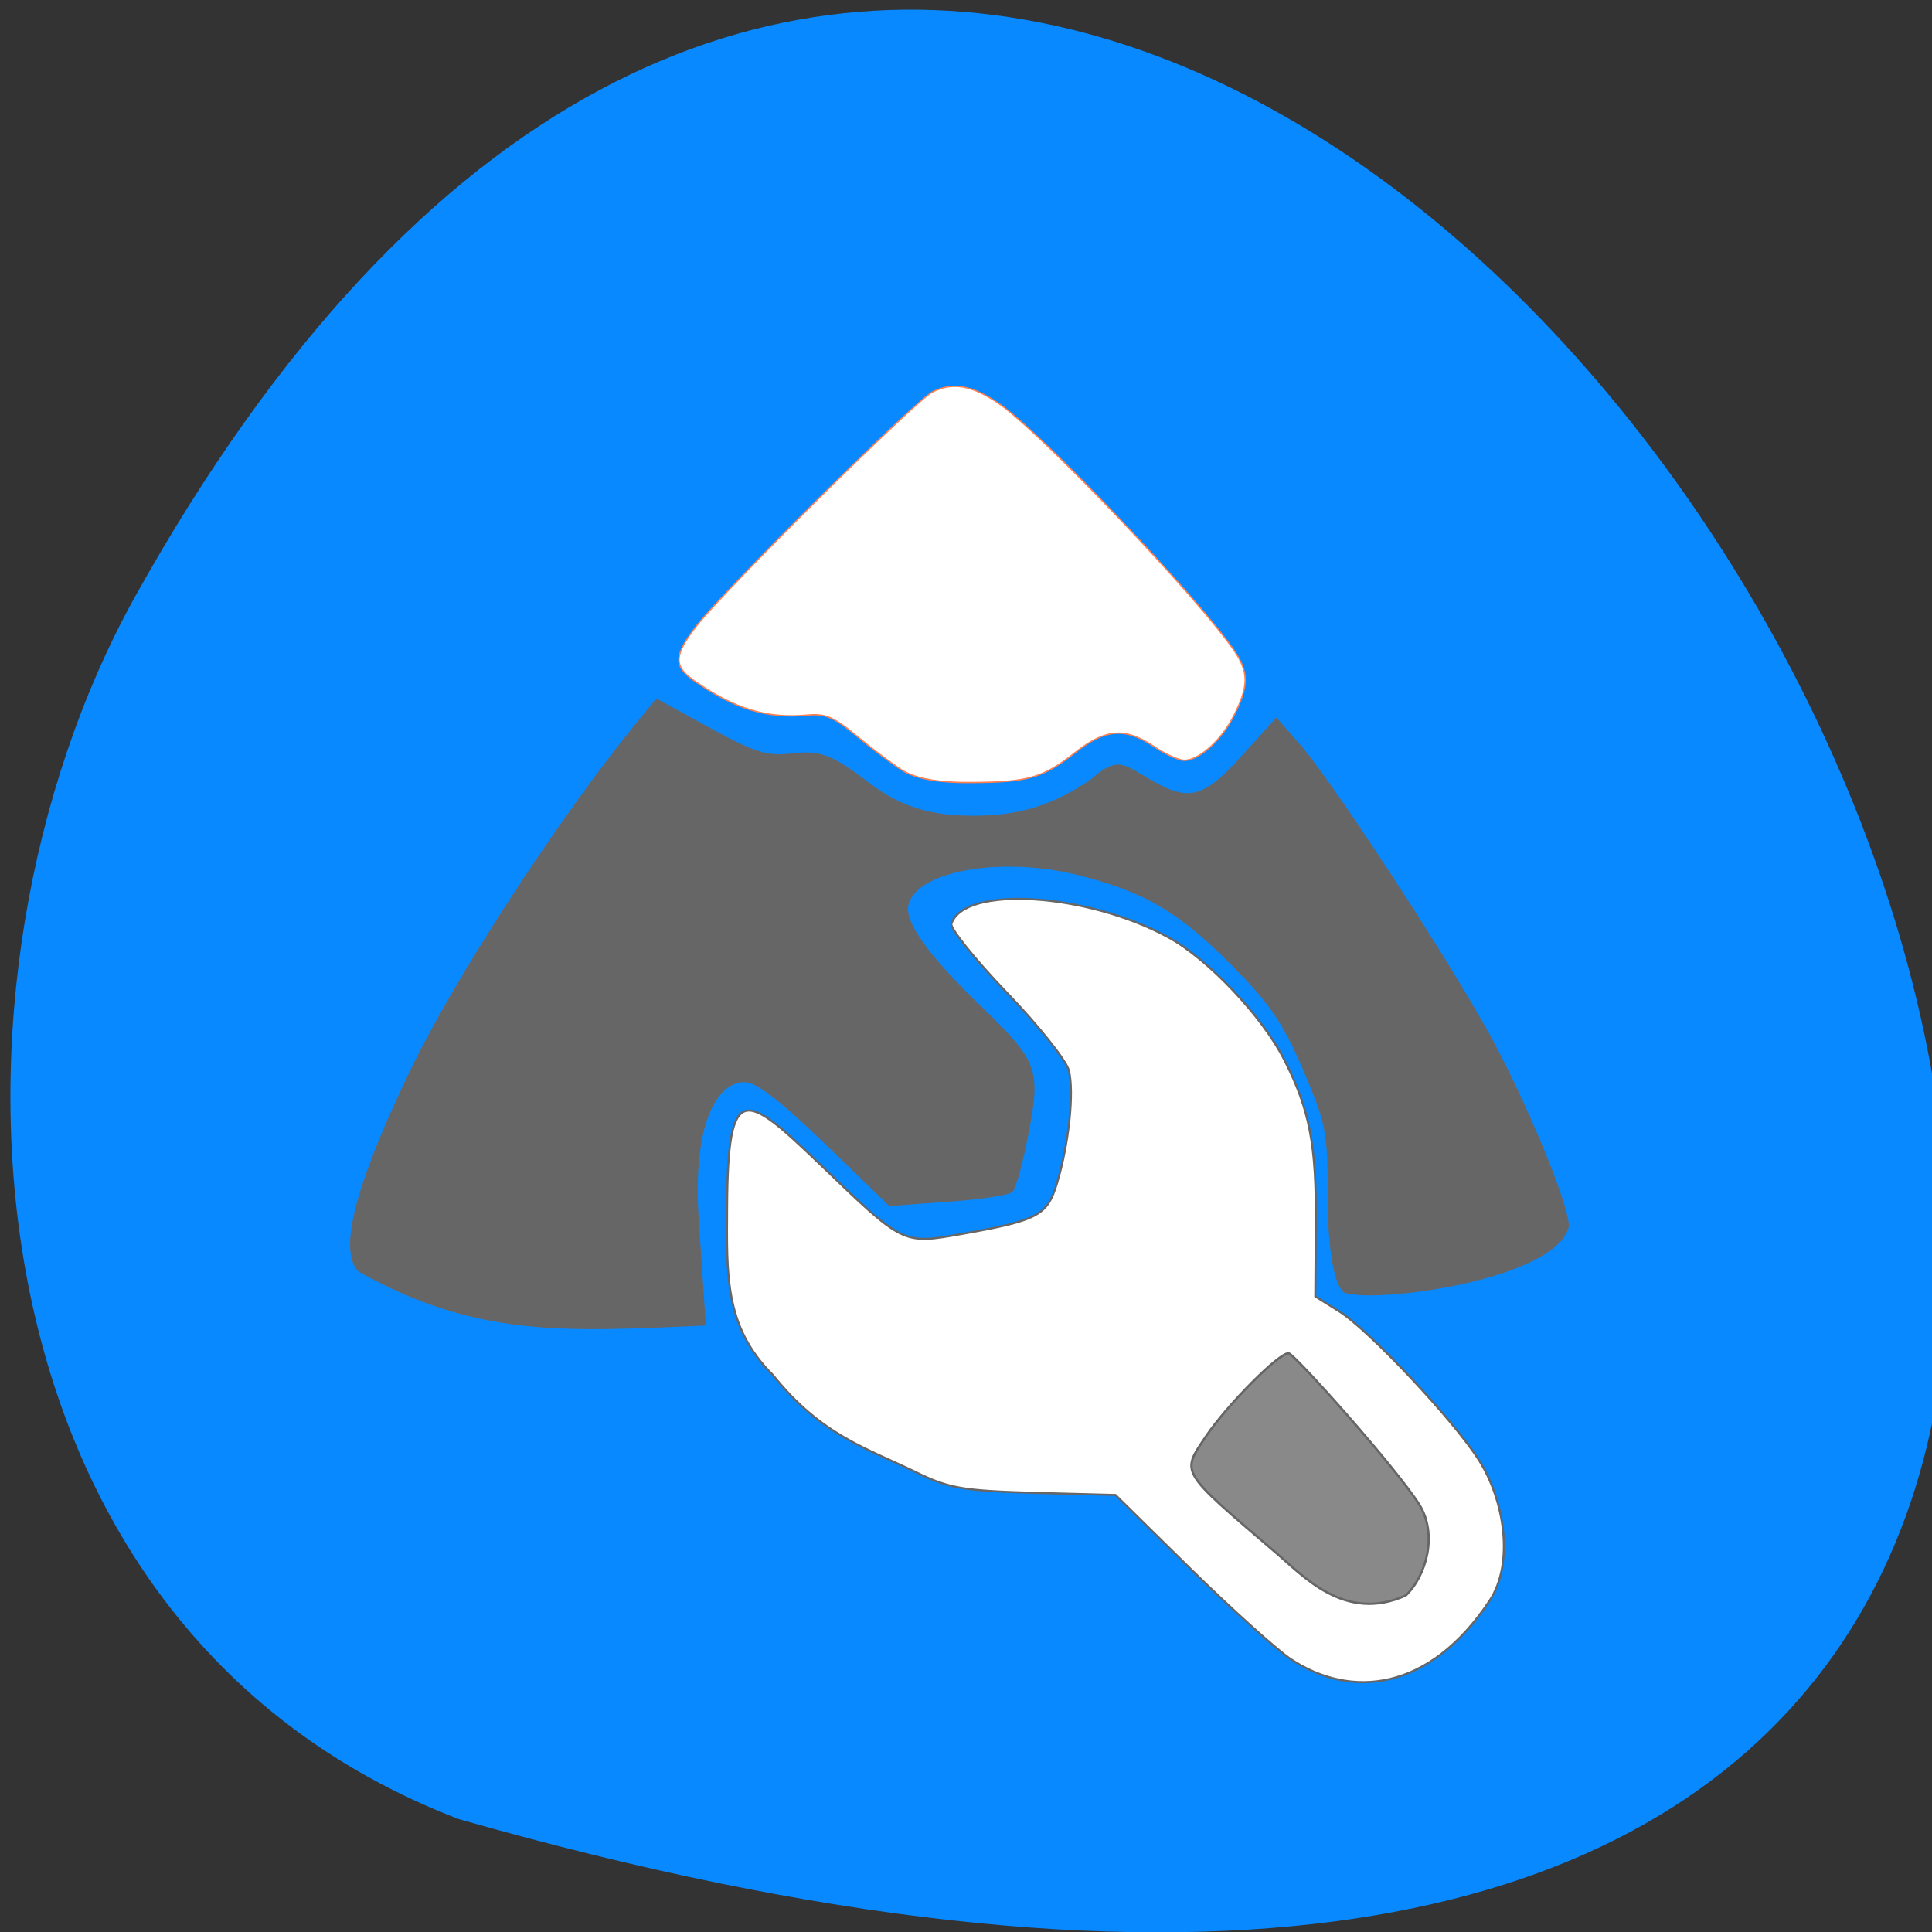 <svg xmlns="http://www.w3.org/2000/svg" viewBox="0 0 32 32"><rect x="0" y="0" width="32" height="32" fill="#333333" stroke="none"/><path d="m 7.598 30.13 c 48.57 13.832 13.715 -54.52 -5.371 -20.23 c -3.484 6.297 -3.059 16.992 5.371 20.23" fill="#0889ff"/><g transform="scale(0.125)"><path d="m 119.44 102 c -1.438 -0.938 -4.094 -2.938 -5.875 -4.438 c -3.03 -2.531 -4.219 -3.03 -6.531 -2.813 c -5.344 0.5 -9.563 -0.75 -14.938 -4.469 c -2.906 -2 -2.844 -3.406 0.219 -7.375 c 3.719 -4.781 28.938 -29.813 31.25 -30.969 c 2.656 -1.344 5.188 -0.906 8.781 1.531 c 5.563 3.813 26.406 25.688 31.22 32.781 c 1.906 2.844 1.906 4.625 -0.031 8.5 c -1.656 3.313 -4.625 6 -6.625 6 c -0.688 0 -2.438 -0.781 -3.875 -1.75 c -3.906 -2.656 -6.531 -2.469 -10.531 0.688 c -4.313 3.406 -6.281 3.969 -13.875 4 c -3.625 0.031 -7.125 -0.344 -9.188 -1.688" fill="#fff" stroke="#ff7f4f" stroke-width="0.179"/><g stroke="#666"><g stroke-width="0.272"><path d="m 47.594 168.38 c -3.03 -3.03 0.75 -13.594 6.438 -25.563 c 5.938 -12.625 20.16 -34.5 30.813 -47.47 l 2.156 -2.625 l 7 3.844 c 5.938 3.25 7.594 3.781 10.781 3.406 c 3.938 -0.438 5.313 0.063 10.375 3.906 c 4.125 3.156 8.188 4.406 14.188 4.344 c 5.844 -0.031 10.469 -1.5 15.313 -4.875 c 3.375 -2.938 4 -2.094 7.594 0 c 5.313 3.125 7.281 2.594 12.625 -3.375 l 4.25 -4.688 l 3.125 3.563 c 4.188 4.844 18.469 26.594 24.688 37.688 c 4.625 8.25 10.813 22.875 10.813 25.969 c -1.656 6.781 -24.469 10.03 -29.438 8.719 c -1.156 -0.469 -2.25 -4.75 -2.25 -12.438 c 0 -8.844 -0.188 -9.844 -3.281 -17.09 c -2.719 -6.313 -4.438 -8.813 -9.656 -14.06 c -6.781 -6.813 -11.313 -9.5 -19.75 -11.688 c -10.375 -2.719 -21.938 -0.781 -23.12 3.875 c -0.625 2.313 2.5 6.719 9.594 13.563 c 7.531 7.281 7.938 8.313 6.313 16.719 c -0.719 3.813 -1.656 7.281 -2.094 7.719 c -0.406 0.406 -4.219 1 -8.469 1.281 l -7.719 0.563 l -8.5 -8.219 c -6.03 -5.813 -9.125 -8.188 -10.688 -8.188 c -3.938 0 -7.06 5.813 -6.25 18.219 l 0.938 14.03 c -18.406 0.813 -30.22 1.625 -45.781 -7.125" fill="#666"/><path d="m 171.03 219.84 c -1.906 -1.281 -7.906 -6.688 -13.344 -12.03 l -9.875 -9.719 l -10.75 -0.281 c -9.563 -0.281 -11.313 -0.594 -15.719 -2.75 c -6.438 -3.156 -12.438 -4.781 -18.938 -12.875 c -6.469 -6.406 -6.094 -13.469 -6.06 -22.281 c 0.094 -16.719 2.344 -15.188 12.156 -5.781 c 11.375 10.938 11.03 10.781 19.16 9.344 c 9.938 -1.781 11.125 -2.438 12.406 -6.719 c 1.563 -5.188 2.281 -12 1.563 -14.906 c -0.344 -1.344 -4.063 -6 -8.281 -10.375 c -4.188 -4.375 -7.469 -8.469 -7.281 -9.06 c 1.688 -5.125 17.938 -4.094 28.719 1.781 c 5.25 2.844 12.5 10.5 15.406 16.281 c 3.344 6.563 4.25 11.313 4.156 21.688 l -0.063 9.625 l 3.094 1.938 c 3.875 2.375 15.188 14.406 18.563 19.719 c 3.406 5.313 4.719 13.688 1.438 18.656 c -8 12.06 -18.375 13.03 -26.344 7.75 m 15.406 -9.75 c 2.844 -2.844 2.938 -7.688 0.219 -11.5 c -4.969 -4.438 -11.344 -15.844 -15.281 -18.563 c -1.75 0 -13.25 12.281 -13.25 14.188 c 2.625 4.906 8.625 8.219 12.313 11.531 c 4.75 4.313 10.875 9.313 16 4.344" fill="#fff"/></g><path d="m 169 205.69 c -12.781 -10.938 -12.5 -10.438 -9.219 -15.344 c 2.844 -4.219 9.719 -11.125 10.969 -11.03 c 0.75 0.063 14.344 15.281 17.344 20.09 c 2.406 3.906 0.938 9.344 -1.813 12 c -8.094 3.656 -13.656 -2.656 -17.281 -5.719" fill="#898989" stroke-width="0.301"/></g></g></svg>